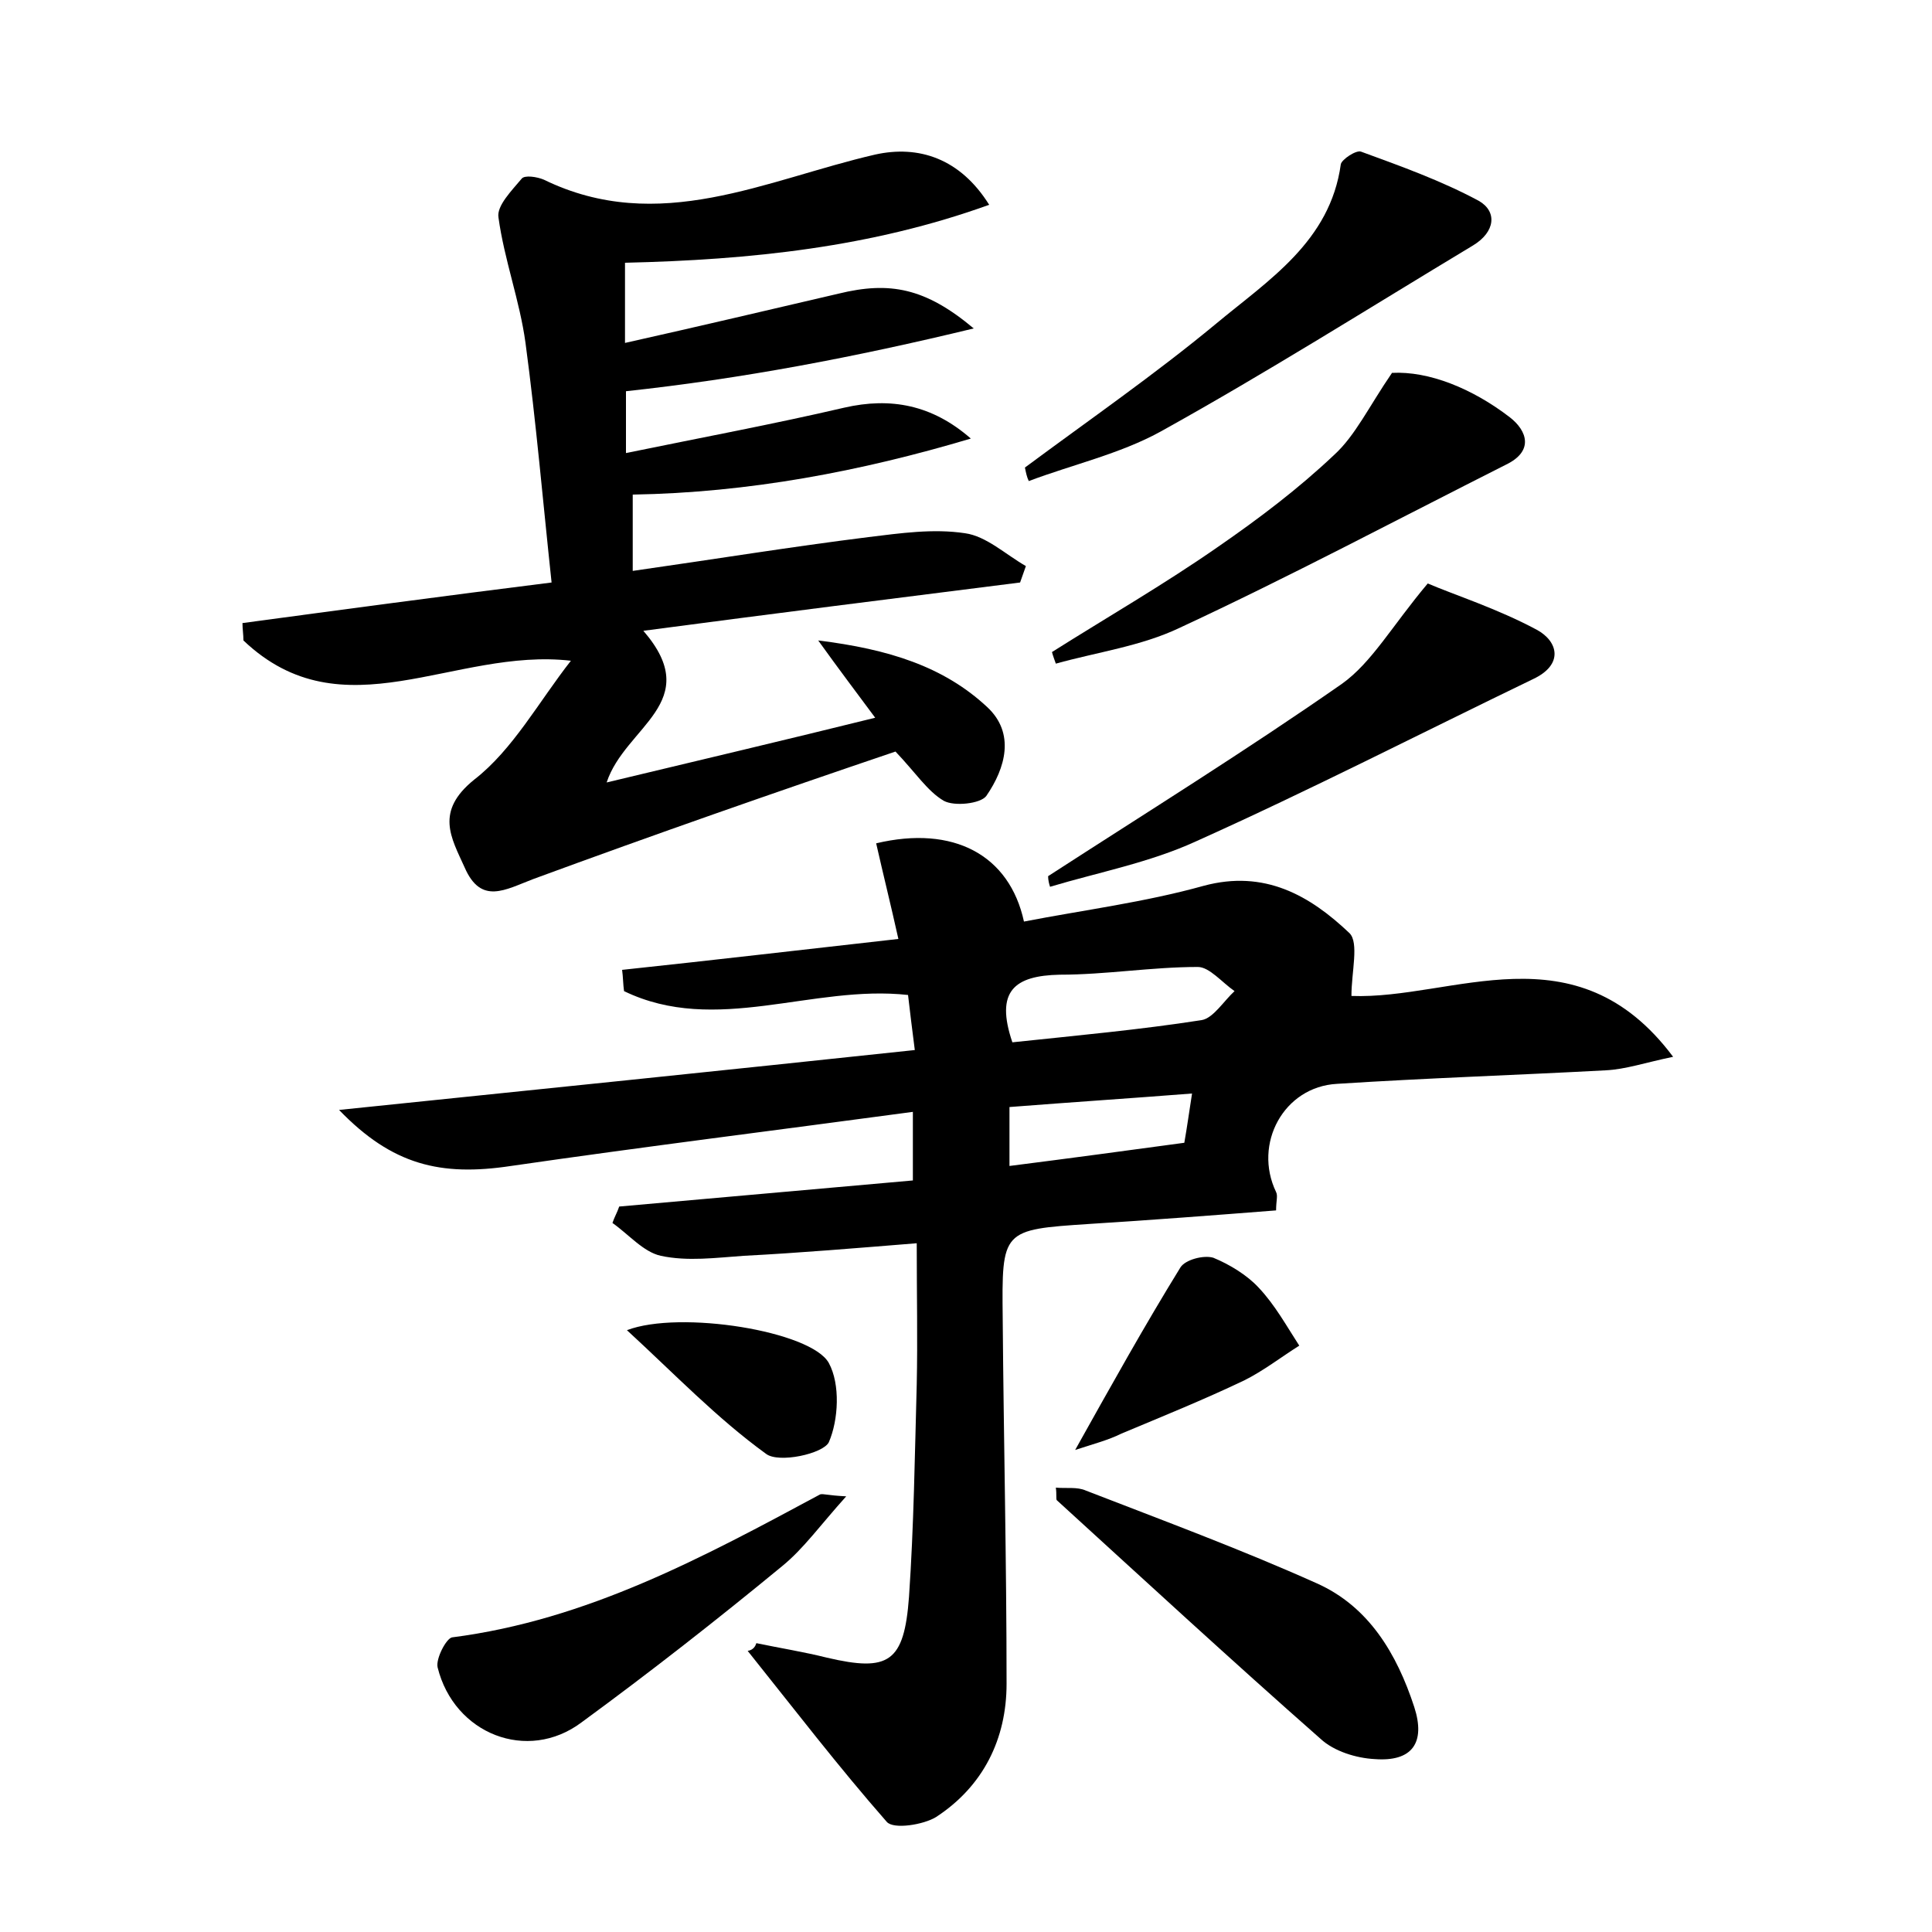 <?xml version="1.0" encoding="utf-8"?>
<!-- Generator: Adobe Illustrator 22.0.0, SVG Export Plug-In . SVG Version: 6.00 Build 0)  -->
<svg version="1.1" id="图层_1" xmlns="http://www.w3.org/2000/svg" xmlns:xlink="http://www.w3.org/1999/xlink" x="0px" y="0px"
	 viewBox="0 0 200 200" style="enable-background:new 0 0 200 200;" xml:space="preserve">
<style type="text/css">
	.st0{fill:#FFFFFF;}
</style>
<g>
	
	<path d="M78.3,170.1c2.4,0.5,4.9,0.9,7.3,1.5c6.4,1.5,8,0.5,8.5-6.3c0.5-7.3,0.6-14.7,0.8-22c0.1-4.6,0-9.2,0-14.6
		c-6.2,0.5-12.1,1-17.9,1.3c-2.9,0.2-5.8,0.6-8.6,0c-1.8-0.4-3.3-2.2-5-3.4c0.2-0.6,0.5-1.1,0.7-1.7c10.1-0.9,20.2-1.8,30.4-2.7
		c0-2.5,0-4.4,0-7.1c-14.1,1.9-27.8,3.6-41.6,5.6c-7.3,1.1-12.3-0.1-17.8-5.8c20.4-2.1,39.9-4.1,59.6-6.2c-0.3-2.3-0.5-4-0.7-5.7
		c-9.9-1.1-19.9,4.2-29.4-0.4c-0.1-0.7-0.1-1.5-0.2-2.2c9.4-1,18.8-2.1,28.6-3.2c-0.8-3.6-1.6-6.8-2.3-9.9c8-1.9,13.8,1.2,15.3,8.1
		c6.2-1.2,12.5-2,18.6-3.7c6.3-1.7,11,1,15.1,4.9c1,1,0.2,4,0.2,6.5c10.5,0.4,23.2-7.2,33.3,6.3c-2.9,0.6-4.9,1.3-7,1.4
		c-9.3,0.5-18.5,0.8-27.8,1.4c-5.5,0.3-8.7,6.2-6.3,11.2c0.2,0.4,0,0.9,0,1.9c-6.4,0.5-12.9,1-19.3,1.4c-9.1,0.6-9.1,0.6-9,9.8
		c0.1,12.6,0.4,25.2,0.4,37.8c0,5.7-2.4,10.6-7.3,13.8c-1.3,0.8-4.4,1.3-5.1,0.5c-5-5.7-9.6-11.7-14.4-17.7
		C78,170.8,78.2,170.4,78.3,170.1z M104.8,107.9c6.6-0.7,13.2-1.3,19.6-2.3c1.2-0.2,2.3-2,3.4-3c-1.3-0.9-2.6-2.5-3.8-2.5
		c-4.8,0-9.5,0.8-14.3,0.8C105,101,103,102.6,104.8,107.9z M104.5,114.6c0,2.1,0,3.9,0,6.1c6.3-0.8,12.2-1.6,18.1-2.4
		c0.3-1.7,0.5-3.2,0.8-5.1C117,113.7,110.9,114.1,104.5,114.6z"/>
	<path d="M59.1,68.4C47,67,35.5,76.1,25.2,66.3c0-0.6-0.1-1.2-0.1-1.8c10.4-1.4,20.8-2.8,32-4.2c-0.9-8.4-1.6-16.6-2.7-24.8
		c-0.6-4.4-2.2-8.6-2.8-13c-0.2-1.2,1.4-2.8,2.4-4c0.3-0.4,1.6-0.2,2.3,0.1c11.9,5.8,23,0,34.3-2.6c4.5-1,8.8,0.4,11.8,5.2
		c-12.2,4.4-24.7,5.7-37.7,6c0,2.5,0,5,0,8.3c7.6-1.7,14.8-3.4,22.1-5.1c5.3-1.3,9-0.6,14,3.6c-12.4,3-24,5.2-36,6.5
		c0,1.6,0,3.5,0,6.4c7.8-1.6,15.3-3,22.6-4.7c4.8-1.1,9.1-0.3,13.1,3.2c-11.4,3.4-23,5.6-35,5.8c0,2.4,0,4.8,0,7.9
		c8.4-1.2,16.4-2.5,24.4-3.5c3.3-0.4,6.7-0.9,10-0.4c2.2,0.3,4.2,2.2,6.3,3.4c-0.2,0.6-0.4,1.1-0.6,1.7c-12.7,1.6-25.4,3.2-39,5
		c6.4,7.4-1.9,9.9-3.8,15.7c9.6-2.3,18.5-4.4,27.8-6.7c-2-2.7-3.6-4.8-5.9-8c7.3,0.9,13,2.7,17.5,6.9c2.9,2.7,1.9,6.3-0.1,9.2
		c-0.6,0.8-3.3,1.1-4.4,0.5c-1.7-1-2.9-2.9-5-5.1C80.3,82,67.7,86.4,55.2,91c-2.9,1.1-5.4,2.7-7.1-1.2c-1.4-3.1-3.1-5.8,1-9.1
		C53.1,77.6,55.8,72.6,59.1,68.4z"/>
	<path d="M106.1,48.4c6.6-4.9,13.4-9.6,19.8-14.9c5.4-4.5,11.8-8.5,12.9-16.5c0.1-0.5,1.6-1.5,2.1-1.3c4.1,1.5,8.3,3,12.2,5.1
		c1.9,1.1,1.7,3.2-0.6,4.6c-10.8,6.5-21.4,13.2-32.4,19.3c-4.2,2.3-9.1,3.4-13.6,5.1C106.3,49.4,106.2,48.9,106.1,48.4z"/>
	<path d="M108.5,90.7c10.2-6.6,20.5-13,30.4-19.9c3.1-2.2,5.2-6,8.9-10.4c2.8,1.2,7.2,2.6,11.3,4.8c2.2,1.2,2.8,3.6-0.4,5.1
		c-11.6,5.6-23.1,11.5-34.9,16.8c-4.8,2.2-10.1,3.2-15.1,4.7C108.6,91.5,108.5,91.1,108.5,90.7z"/>
	<path d="M108.9,67.5c5.7-3.6,11.6-7,17.2-10.9c4.2-2.9,8.3-6,12-9.5c2.2-2,3.6-5,6-8.5c3.8-0.2,8.3,1.6,12.2,4.6
		c1.8,1.4,2.5,3.5-0.4,4.9c-11.3,5.7-22.4,11.6-33.8,16.9c-4,1.9-8.5,2.5-12.8,3.7C109.2,68.4,109,67.9,108.9,67.5z"/>
	<path d="M109.3,154c1.1,0.1,2.2-0.1,3.1,0.3c8,3.1,16.1,6.1,23.9,9.6c5.4,2.4,8.3,7.3,10.1,12.8c1.2,3.7-0.2,5.7-4.1,5.4
		c-1.9-0.1-4.2-0.8-5.6-2.1c-9.2-8.1-18.2-16.4-27.3-24.7C109.3,155.2,109.4,154.7,109.3,154z"/>
	<path d="M87.6,154.9c-2.7,3-4.4,5.4-6.6,7.2c-6.8,5.6-13.7,11-20.8,16.2c-5.6,4.2-13.2,1.2-14.9-5.7c-0.2-0.9,0.9-3,1.5-3.1
		c14-1.8,26-8.3,38.1-14.8C85.2,154.6,85.6,154.8,87.6,154.9z"/>
	<path d="M111.3,150.1c3.8-6.8,7.2-12.9,10.9-18.9c0.5-0.8,2.4-1.3,3.4-1c1.7,0.7,3.5,1.8,4.7,3.1c1.7,1.8,2.9,4,4.2,6
		c-1.9,1.2-3.7,2.6-5.7,3.6c-4.2,2-8.4,3.7-12.7,5.5C114.7,149.1,113.1,149.5,111.3,150.1z"/>
	<path d="M64.9,137.7c5.5-2.1,19.1,0.1,20.9,3.4c1.2,2.2,1,5.9,0,8.2c-0.6,1.2-5.2,2.2-6.5,1.2C74.2,146.8,69.9,142.3,64.9,137.7z"
		/>
	
	
</g>
</svg>
